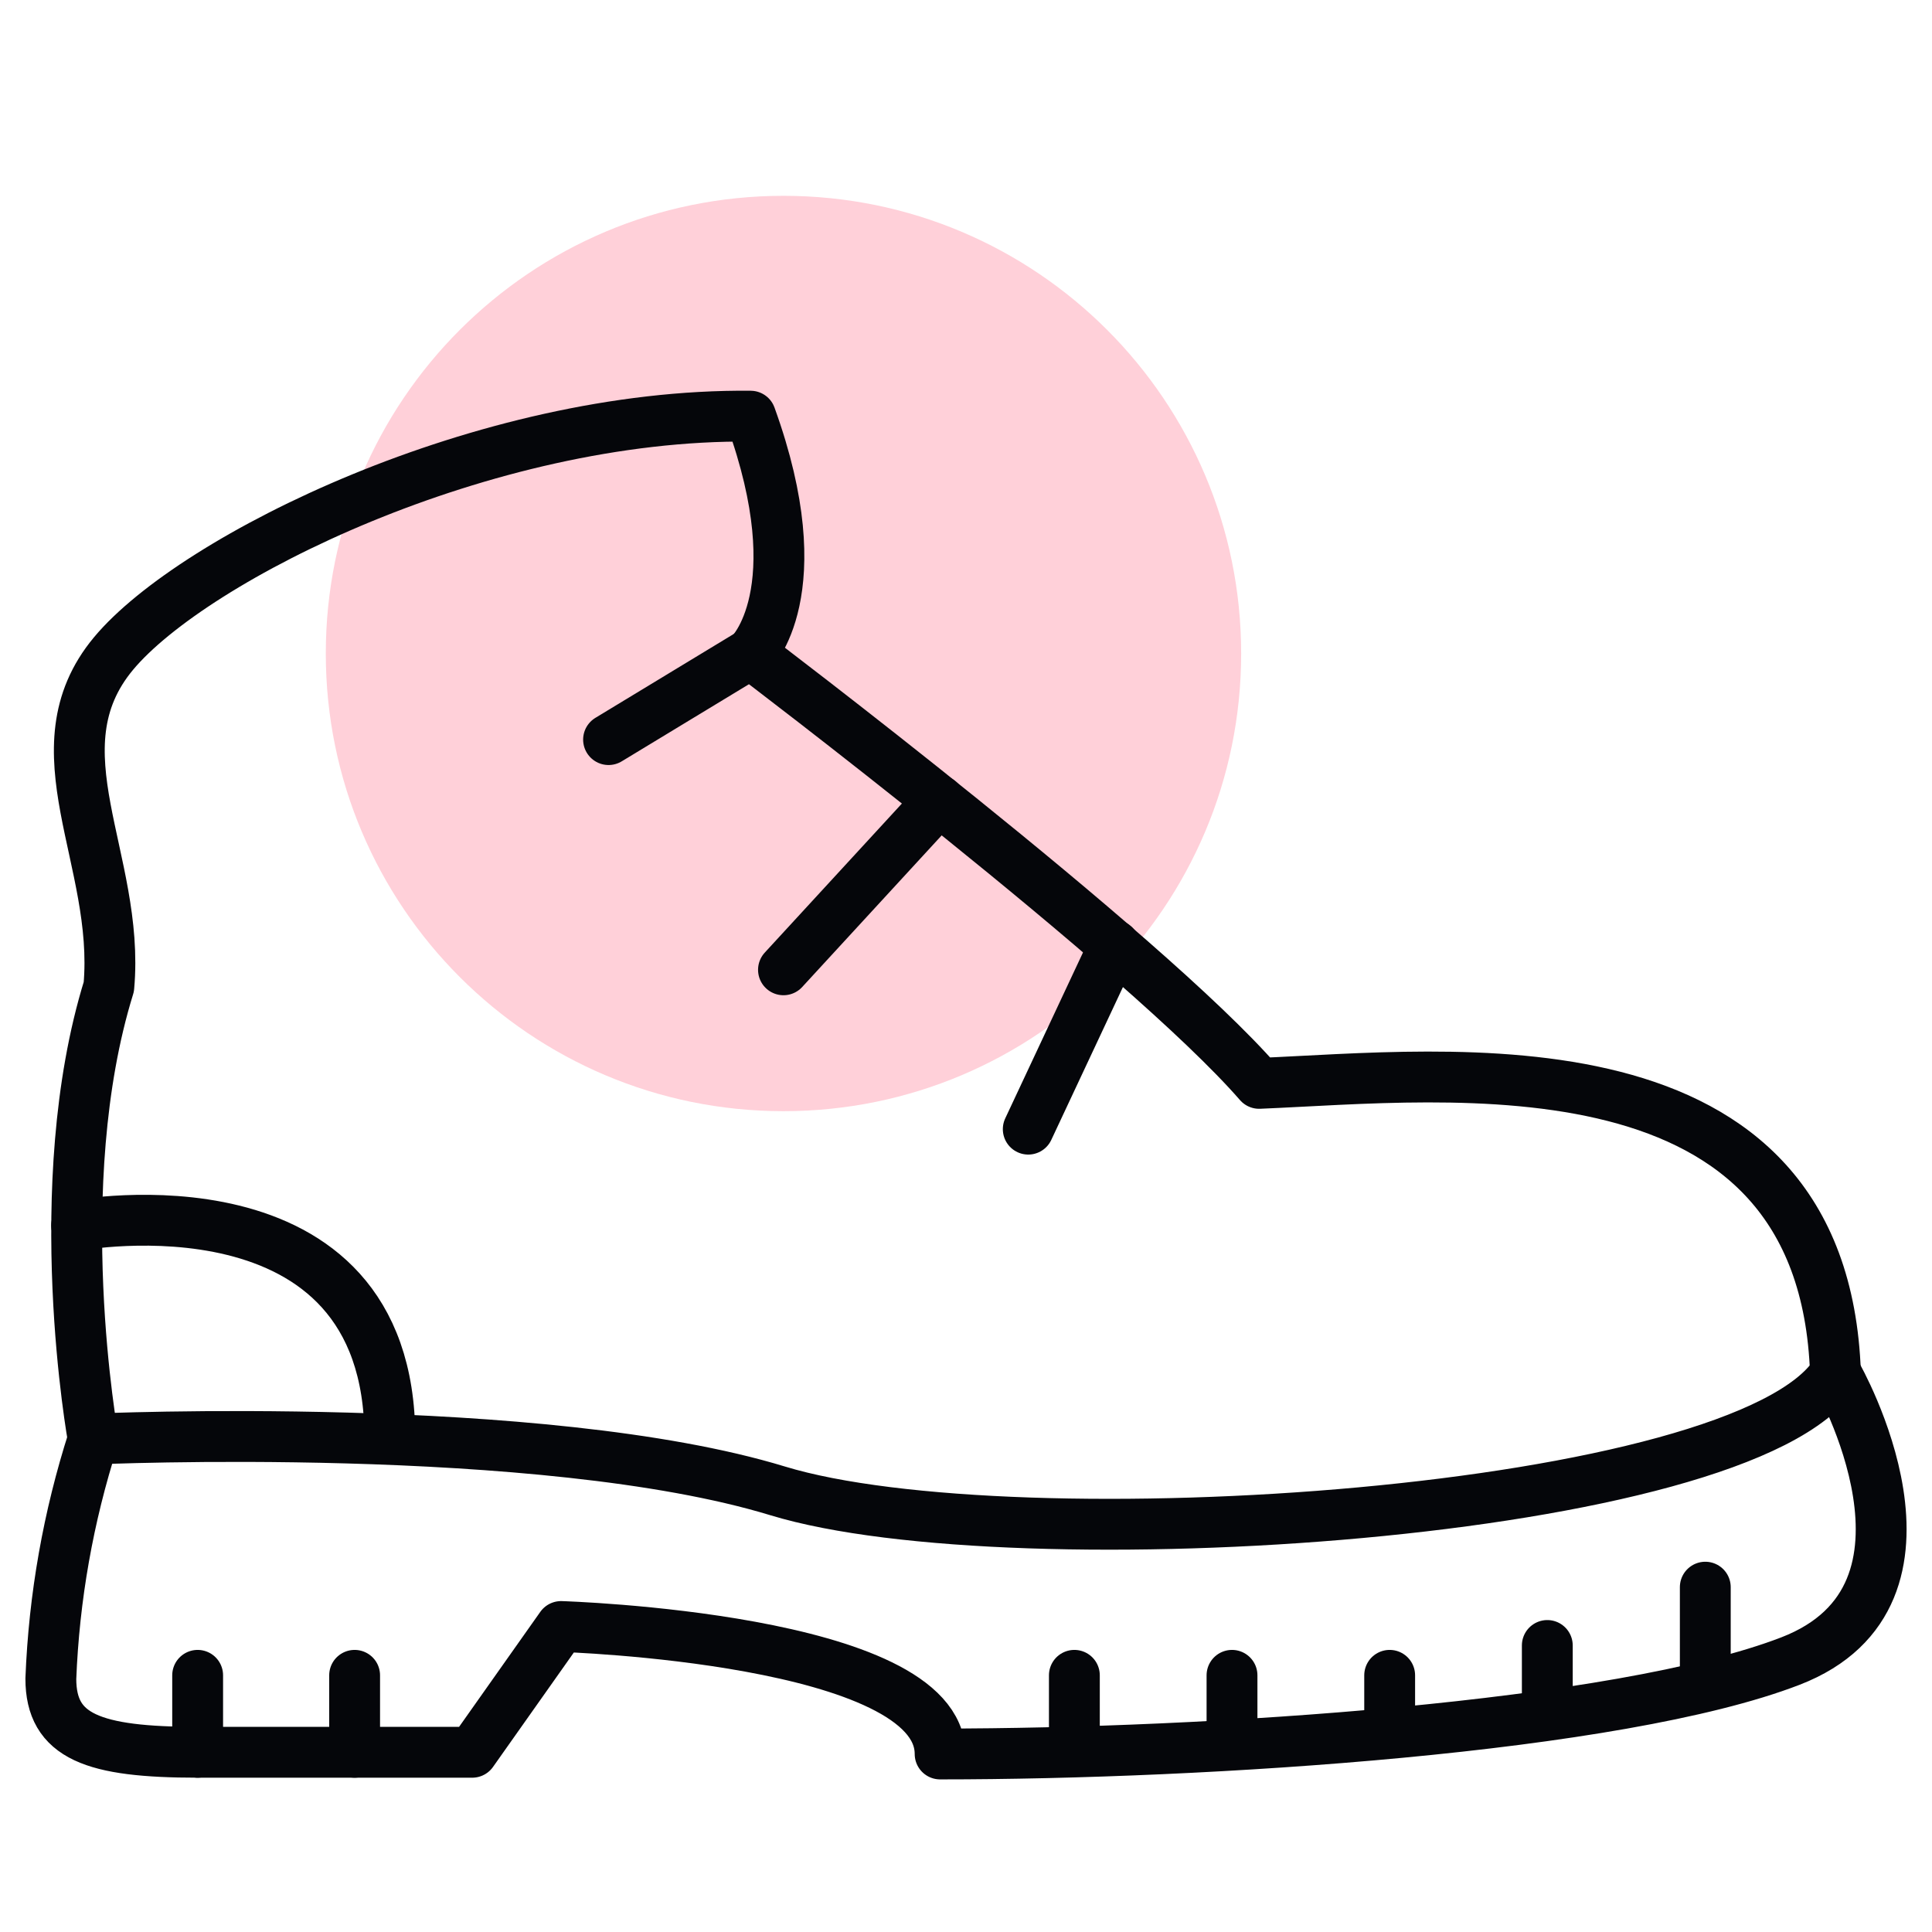 <svg width="76" height="76" viewBox="0 0 76 76" fill="none" xmlns="http://www.w3.org/2000/svg">
<path opacity="0.22" d="M30.82 43.711C40.764 43.711 48.824 35.65 48.824 25.707C48.824 15.763 40.764 7.703 30.82 7.703C20.877 7.703 12.816 15.763 12.816 25.707C12.816 35.65 20.877 43.711 30.82 43.711Z" fill="#FE2C54"/>
<path d="M3.667 56.608C3.667 56.608 1.853 46.645 4.281 38.817C4.734 33.802 1.32 29.481 4.467 25.707C7.615 21.933 19.031 16.265 29.526 16.371C32.034 23.306 29.526 25.707 29.526 25.707C29.526 25.707 45.037 37.443 49.531 42.617C56.986 42.311 71.737 40.484 72.203 54.02C68.602 59.648 39.862 61.475 30.593 58.648C21.325 55.821 3.667 56.608 3.667 56.608Z" stroke="#05060A" stroke-width="2" stroke-linecap="round" stroke-linejoin="round"/>
<path d="M3.667 56.608C2.686 59.66 2.125 62.832 2 66.036C2 68.317 3.667 68.93 7.775 68.93H18.577L22.071 63.983C22.071 63.983 36.982 64.436 36.982 68.997C47.464 68.997 63.654 67.957 70.43 65.343C77.204 62.729 72.257 54.087 72.257 54.087" stroke="#05060A" stroke-width="2" stroke-linecap="round" stroke-linejoin="round"/>
<path d="M7.775 68.93V65.903" stroke="#05060A" stroke-width="2" stroke-linecap="round" stroke-linejoin="round"/>
<path d="M13.95 68.93V65.903" stroke="#05060A" stroke-width="2" stroke-linecap="round" stroke-linejoin="round"/>
<path d="M42.263 68.85V65.903" stroke="#05060A" stroke-width="2" stroke-linecap="round" stroke-linejoin="round"/>
<path d="M48.464 68.584V65.903" stroke="#05060A" stroke-width="2" stroke-linecap="round" stroke-linejoin="round"/>
<path d="M54.666 68.117V65.903" stroke="#05060A" stroke-width="2" stroke-linecap="round" stroke-linejoin="round"/>
<path d="M60.867 67.41V64.729" stroke="#05060A" stroke-width="2" stroke-linecap="round" stroke-linejoin="round"/>
<path d="M67.082 66.276V62.435" stroke="#05060A" stroke-width="2" stroke-linecap="round" stroke-linejoin="round"/>
<path d="M29.526 25.707L23.939 29.094" stroke="#05060A" stroke-width="2" stroke-linecap="round" stroke-linejoin="round"/>
<path d="M36.942 31.495L30.82 38.15" stroke="#05060A" stroke-width="2" stroke-linecap="round" stroke-linejoin="round"/>
<path d="M43.837 37.19L40.449 44.418" stroke="#05060A" stroke-width="2" stroke-linecap="round" stroke-linejoin="round"/>
<path d="M3.014 48.206C3.014 48.206 15.336 45.925 15.336 56.568" stroke="#05060A" stroke-width="2" stroke-linecap="round" stroke-linejoin="round"/>
</svg>

